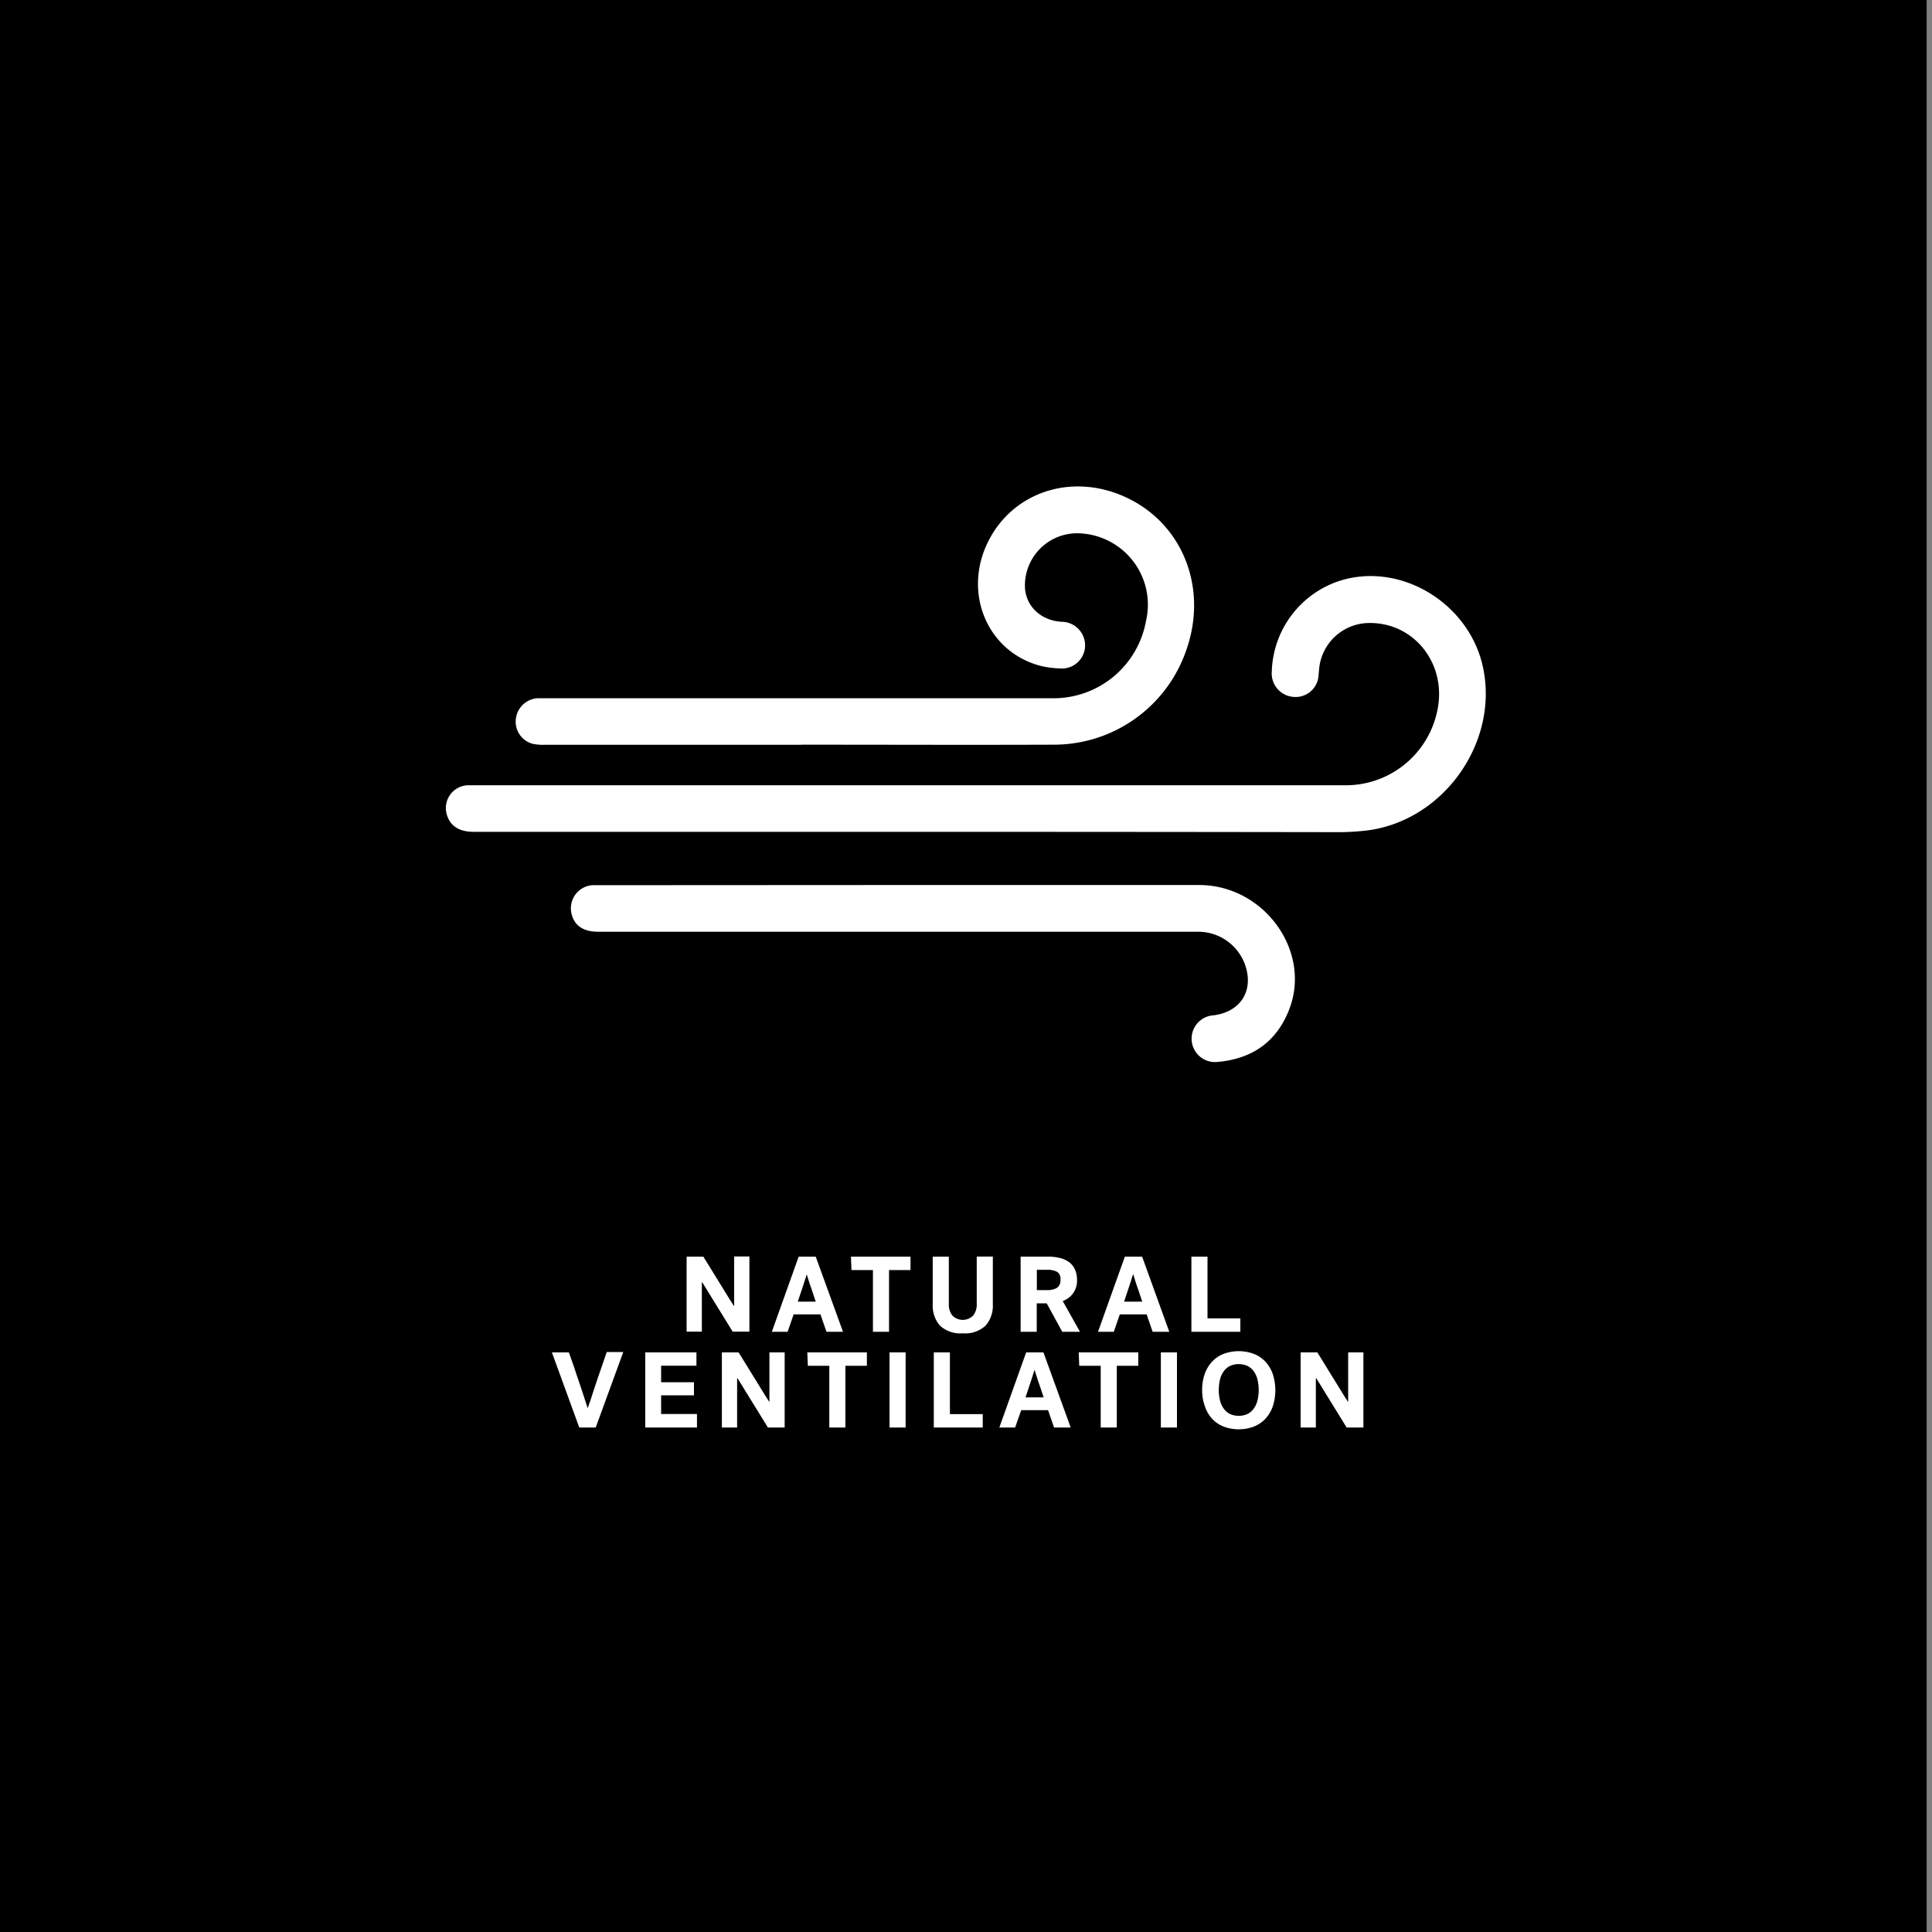 <svg xmlns="http://www.w3.org/2000/svg" viewBox="0 0 360 360"><rect x="0" y="0" width="360" height="360" fill="#808080" stroke="none"/><defs><style>.cls-1{fill:#fff;}</style></defs><g id="BACKGROUND"><rect x="-1" width="360" height="360"/></g><g id="LINE_ONE" data-name="LINE ONE"><path class="cls-1" d="M127.94,234.16h3.12l2.32,3.76,1.08,1.75.84,1.37.8,1.29.64,1h.06v-9.2h2.84v14h-3.12l-2.28-3.7-1.07-1.73c-.29-.46-.57-.92-.85-1.38l-.81-1.32c-.26-.42-.48-.78-.67-1.07h-.06v9.2h-2.84Z"/><path class="cls-1" d="M157.08,248.16H154l-1.12-3.24h-5l-1.12,3.24h-2.94l5-14H152Zm-6.76-10.72c0,.11-.07.26-.14.47s-.14.44-.22.7-.17.54-.27.84l-.29.87c-.23.69-.47,1.43-.74,2.22H152c-.27-.79-.51-1.53-.74-2.22-.15-.4-.26-.73-.35-1s-.17-.51-.24-.75-.14-.46-.21-.67-.11-.36-.14-.47Z"/><path class="cls-1" d="M158.56,234.16h11.1v2.5h-4v11.5h-3v-11.5h-4Z"/><path class="cls-1" d="M179.4,248.44a5.56,5.56,0,0,1-4.26-1.44,5.65,5.65,0,0,1-1.34-4v-8.84h3V243a3.33,3.33,0,0,0,.64,2.11,2.73,2.73,0,0,0,3.92,0A3.33,3.33,0,0,0,182,243v-8.86h3V243a5.65,5.65,0,0,1-1.34,4A5.56,5.56,0,0,1,179.4,248.44Z"/><path class="cls-1" d="M200.68,238.42a3.94,3.94,0,0,1-2.66,4l3.22,5.74h-3.3l-2.9-5.3h-1.86v5.3h-3v-14h5.12a8.89,8.89,0,0,1,2.21.25,4.78,4.78,0,0,1,1.69.77,3.46,3.46,0,0,1,1.08,1.32A4.47,4.47,0,0,1,200.68,238.42Zm-3.08,0A1.51,1.51,0,0,0,197,237a3.91,3.91,0,0,0-2-.39h-1.8v3.78H195a3.48,3.48,0,0,0,2-.45A1.74,1.74,0,0,0,197.6,238.44Z"/><path class="cls-1" d="M217.88,248.16h-3.1l-1.12-3.24h-5l-1.12,3.24h-2.94l5-14h3.22Zm-6.76-10.72c0,.11-.07.26-.14.47s-.14.44-.22.7-.17.54-.27.84-.2.59-.29.87c-.23.69-.47,1.43-.74,2.22h3.38c-.27-.79-.51-1.53-.74-2.22-.15-.4-.26-.73-.35-1s-.17-.51-.24-.75-.14-.46-.21-.67-.11-.36-.14-.47Z"/><path class="cls-1" d="M222,234.16h3v11.5h6.12v2.5H222Z"/></g><g id="LINE_TWO" data-name="LINE TWO"><path class="cls-1" d="M106,252c.49,1.4,1,2.75,1.4,4.06q.41,1.14.66,1.92c.17.52.35,1,.52,1.57s.34,1,.5,1.53.3.93.42,1.32h0L110,261l.51-1.59c.18-.56.37-1.14.57-1.72s.39-1.16.58-1.7c.44-1.31.91-2.66,1.4-4.06h3.08L111,266h-3.06l-5.1-14Z"/><path class="cls-1" d="M120.23,266V252h9.54v2.48h-6.58v3.08h6.12V260h-6.12v3.48h6.68V266Z"/><path class="cls-1" d="M134.51,252h3.12l2.32,3.76c.44.7.8,1.29,1.08,1.75l.84,1.37.8,1.29.64,1h.06V252h2.84v14h-3.12l-2.28-3.7-1.07-1.73c-.29-.46-.57-.92-.85-1.38l-.81-1.32c-.26-.42-.48-.78-.67-1.07h-.06V266h-2.84Z"/><path class="cls-1" d="M150.43,252h11.1v2.5h-4V266h-3v-11.5h-4Z"/><path class="cls-1" d="M165.75,252h3v14h-3Z"/><path class="cls-1" d="M174,252h3v11.5h6.12V266H174Z"/><path class="cls-1" d="M199.51,266h-3.1l-1.12-3.24h-5L189.15,266h-2.94l5-14h3.22Zm-6.76-10.72c0,.1-.07.26-.14.47s-.14.44-.22.7-.17.54-.27.84-.2.59-.29.87c-.23.69-.47,1.43-.74,2.22h3.38c-.27-.79-.51-1.53-.74-2.22-.15-.4-.26-.73-.35-1s-.17-.51-.24-.75-.14-.47-.21-.67-.11-.37-.14-.47Z"/><path class="cls-1" d="M201,252h11.1v2.5h-4V266h-3v-11.5h-4Z"/><path class="cls-1" d="M216.31,252h3v14h-3Z"/><path class="cls-1" d="M224,259a8.79,8.79,0,0,1,.49-3,6.55,6.55,0,0,1,1.38-2.29,5.82,5.82,0,0,1,2.15-1.44,8.09,8.09,0,0,1,5.6,0,5.82,5.82,0,0,1,2.15,1.44,6.55,6.55,0,0,1,1.38,2.29,9.74,9.74,0,0,1,0,6.1,6.64,6.64,0,0,1-1.38,2.29,6.07,6.07,0,0,1-2.15,1.44,8.09,8.09,0,0,1-5.6,0,6.07,6.07,0,0,1-2.15-1.44A6.64,6.64,0,0,1,224.5,262,8.83,8.83,0,0,1,224,259Zm3.1,0a8,8,0,0,0,.23,1.95,4.33,4.33,0,0,0,.69,1.52,3.24,3.24,0,0,0,1.16,1,4,4,0,0,0,3.28,0,3.24,3.24,0,0,0,1.16-1,4.33,4.33,0,0,0,.69-1.52,8,8,0,0,0,.23-1.95,7.9,7.9,0,0,0-.23-1.95,4.25,4.25,0,0,0-.69-1.52,3.14,3.14,0,0,0-1.16-1,4,4,0,0,0-3.28,0,3.14,3.14,0,0,0-1.16,1,4.25,4.25,0,0,0-.69,1.52A7.9,7.9,0,0,0,227.11,259Z"/><path class="cls-1" d="M242.35,252h3.12l2.32,3.76c.44.7.8,1.29,1.08,1.75l.84,1.37.8,1.29.64,1h.06V252h2.84v14h-3.12l-2.28-3.7-1.07-1.73c-.29-.46-.57-.92-.85-1.38l-.81-1.32c-.26-.42-.48-.78-.67-1.07h-.06V266h-2.84Z"/></g><g id="ICON"><path class="cls-1" d="M169.85,155H88.28c-2.68,0-4.35-1.05-5-3.13a4.26,4.26,0,0,1,3.87-5.55c.63,0,1.26,0,1.89,0H250.33a17.41,17.41,0,0,0,17.51-14c1.84-8.84-4.65-16.72-13.34-16.21a9.42,9.42,0,0,0-8.66,8.17c-.06.48-.09,1-.14,1.44a4.28,4.28,0,0,1-4.65,4.14,4.38,4.38,0,0,1-4.07-4.74,18.33,18.33,0,0,1,13-17c11.24-3.33,23.79,4.37,26.34,16.16,3.07,14.14-7.5,28.88-21.9,30.5a44.9,44.9,0,0,1-5.06.28Q209.63,155,169.85,155Z"/><path class="cls-1" d="M149.38,138.78H101.62a9.47,9.47,0,0,1-2.44-.2,4.27,4.27,0,0,1-3.05-4.69,4.34,4.34,0,0,1,4-3.78c.58,0,1.16,0,1.74,0h94.2a17.51,17.51,0,0,0,17.48-14.45A13.3,13.3,0,0,0,201.2,99.38,9.73,9.73,0,0,0,191,109.72c.32,3.42,3.06,5.9,6.78,6.14a4.4,4.4,0,0,1,4.41,4.45,4.31,4.31,0,0,1-4.7,4.24,16.59,16.59,0,0,1-3.72-.51c-9.88-2.67-14.42-13.68-9.6-23.21,4.7-9.29,15.71-12.78,25.66-8.15,10.62,4.94,15.33,17,11.17,28.6a26.07,26.07,0,0,1-24.62,17.48c-15.68.06-31.36,0-47,0Z"/><path class="cls-1" d="M167.7,164.91h55.73c12.16,0,21.1,12.43,16.73,23.35-2.38,6-7,9.08-13.34,9.62a4.36,4.36,0,1,1-.71-8.69c5.17-.64,7.66-4.78,5.8-9.66a9.26,9.26,0,0,0-8.39-5.91c-.43,0-.87,0-1.3,0H111.48c-2.81,0-4.49-1.16-5-3.43a4.32,4.32,0,0,1,3.88-5.25c.48,0,1,0,1.45,0Z"/></g></svg>